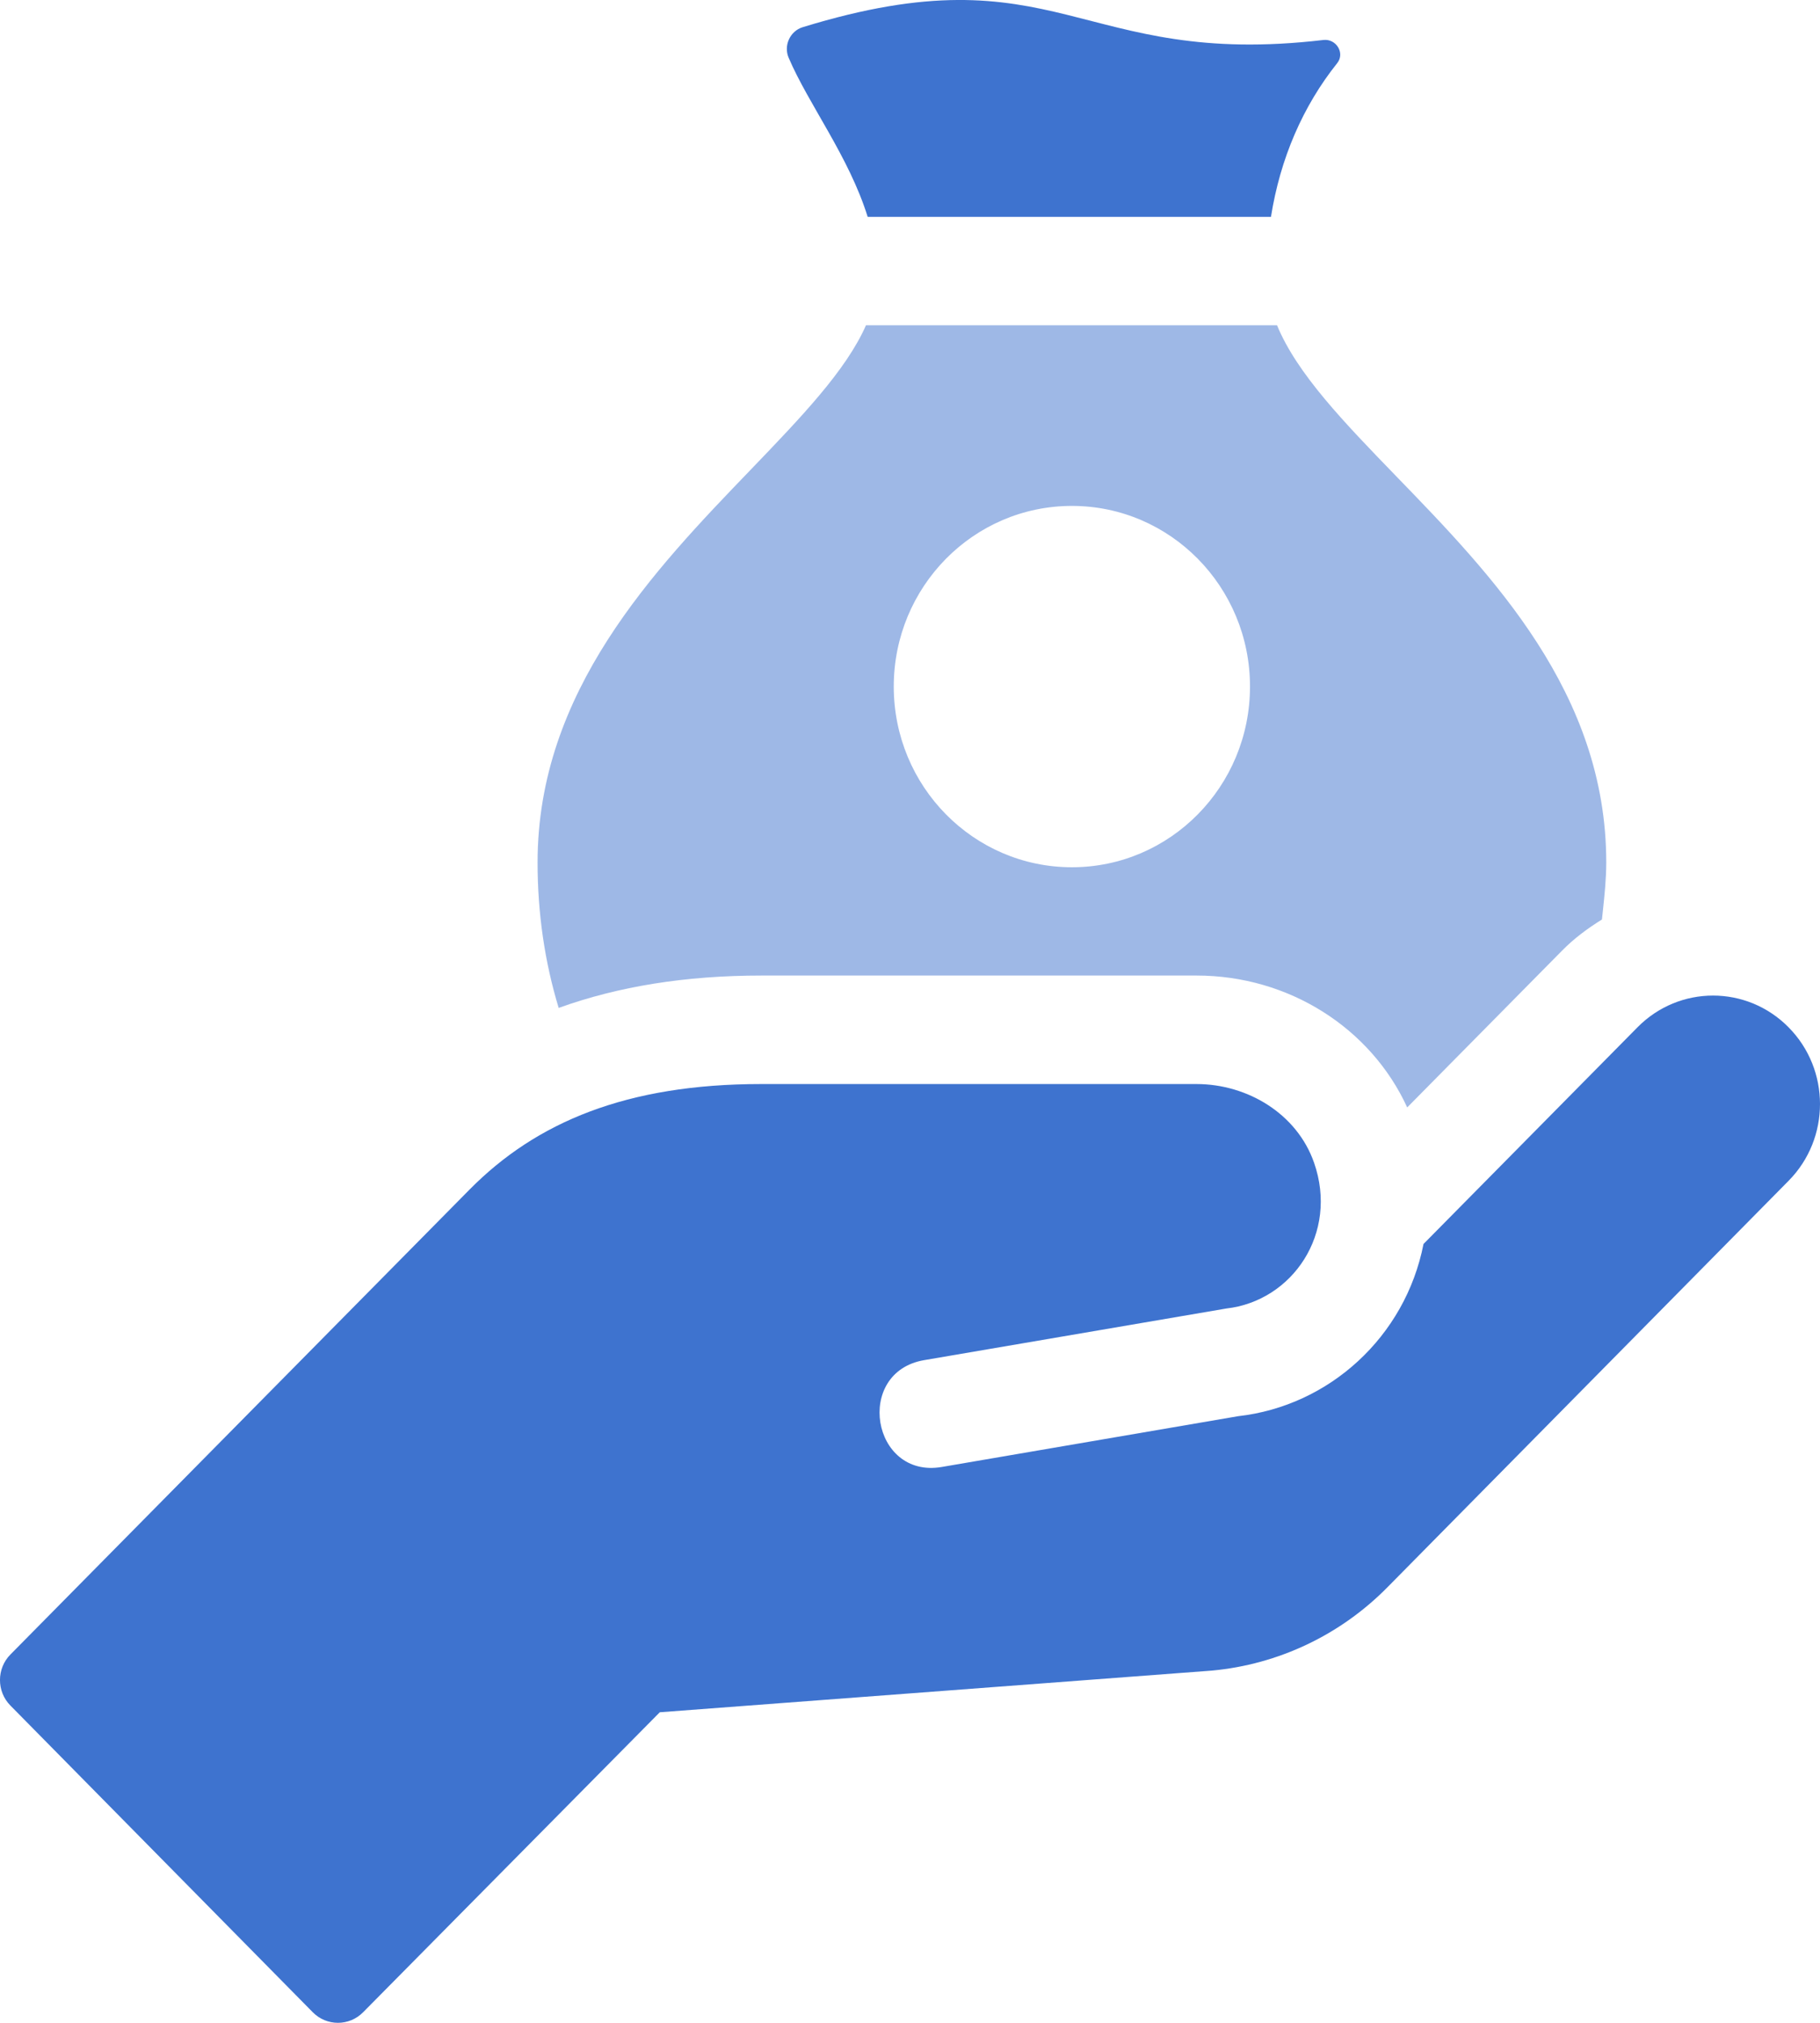 <svg width="27" height="30" viewBox="0 0 27 30" fill="none" xmlns="http://www.w3.org/2000/svg">
<path d="M11.7 0.857C11.622 0.676 11.72 0.462 11.906 0.404C15.708 -0.766 15.994 1.02 19.633 0.593C19.821 0.571 19.957 0.786 19.838 0.936C19.327 1.576 18.992 2.352 18.855 3.216H12.872C12.595 2.324 11.994 1.546 11.7 0.857Z" fill="#3E73CF"/>
<path opacity="0.5" fill-rule="evenodd" clip-rule="evenodd" d="M12.847 4.824H18.945C19.241 5.543 19.939 6.264 20.718 7.068C22.14 8.535 23.829 10.279 23.829 12.79C23.829 13.035 23.804 13.271 23.779 13.507C23.774 13.55 23.77 13.593 23.765 13.637C23.554 13.768 23.353 13.916 23.174 14.098L20.876 16.424C20.335 15.243 19.116 14.468 17.752 14.468H11.294C10.169 14.468 9.173 14.629 8.288 14.948C8.083 14.273 7.975 13.551 7.975 12.791C7.975 10.251 9.702 8.456 11.134 6.969C11.883 6.19 12.551 5.496 12.847 4.824ZM13.259 10.182C13.259 11.662 14.442 12.862 15.902 12.862C17.361 12.862 18.544 11.662 18.544 10.182C18.544 8.702 17.361 7.503 15.902 7.503C14.442 7.503 13.259 8.702 13.259 10.182Z" fill="#3E73CF"/>
<path d="M26.536 17.51L20.585 23.538C19.886 24.248 18.964 24.685 17.979 24.776L9.788 25.394L5.387 29.843C5.181 30.052 4.846 30.052 4.64 29.843L0.155 25.295C-0.052 25.086 -0.052 24.746 0.155 24.537L6.965 17.643C7.956 16.64 9.298 16.077 11.293 16.077H17.749C18.507 16.077 19.241 16.518 19.494 17.243C19.861 18.291 19.172 19.295 18.193 19.406L13.709 20.172C12.67 20.35 12.931 21.935 13.972 21.756L18.368 21.003C19.716 20.852 20.848 19.828 21.118 18.449L24.292 15.236C24.911 14.608 25.915 14.608 26.534 15.236C27.155 15.864 27.155 16.882 26.536 17.51Z" fill="#3E73CF"/>
</svg>
